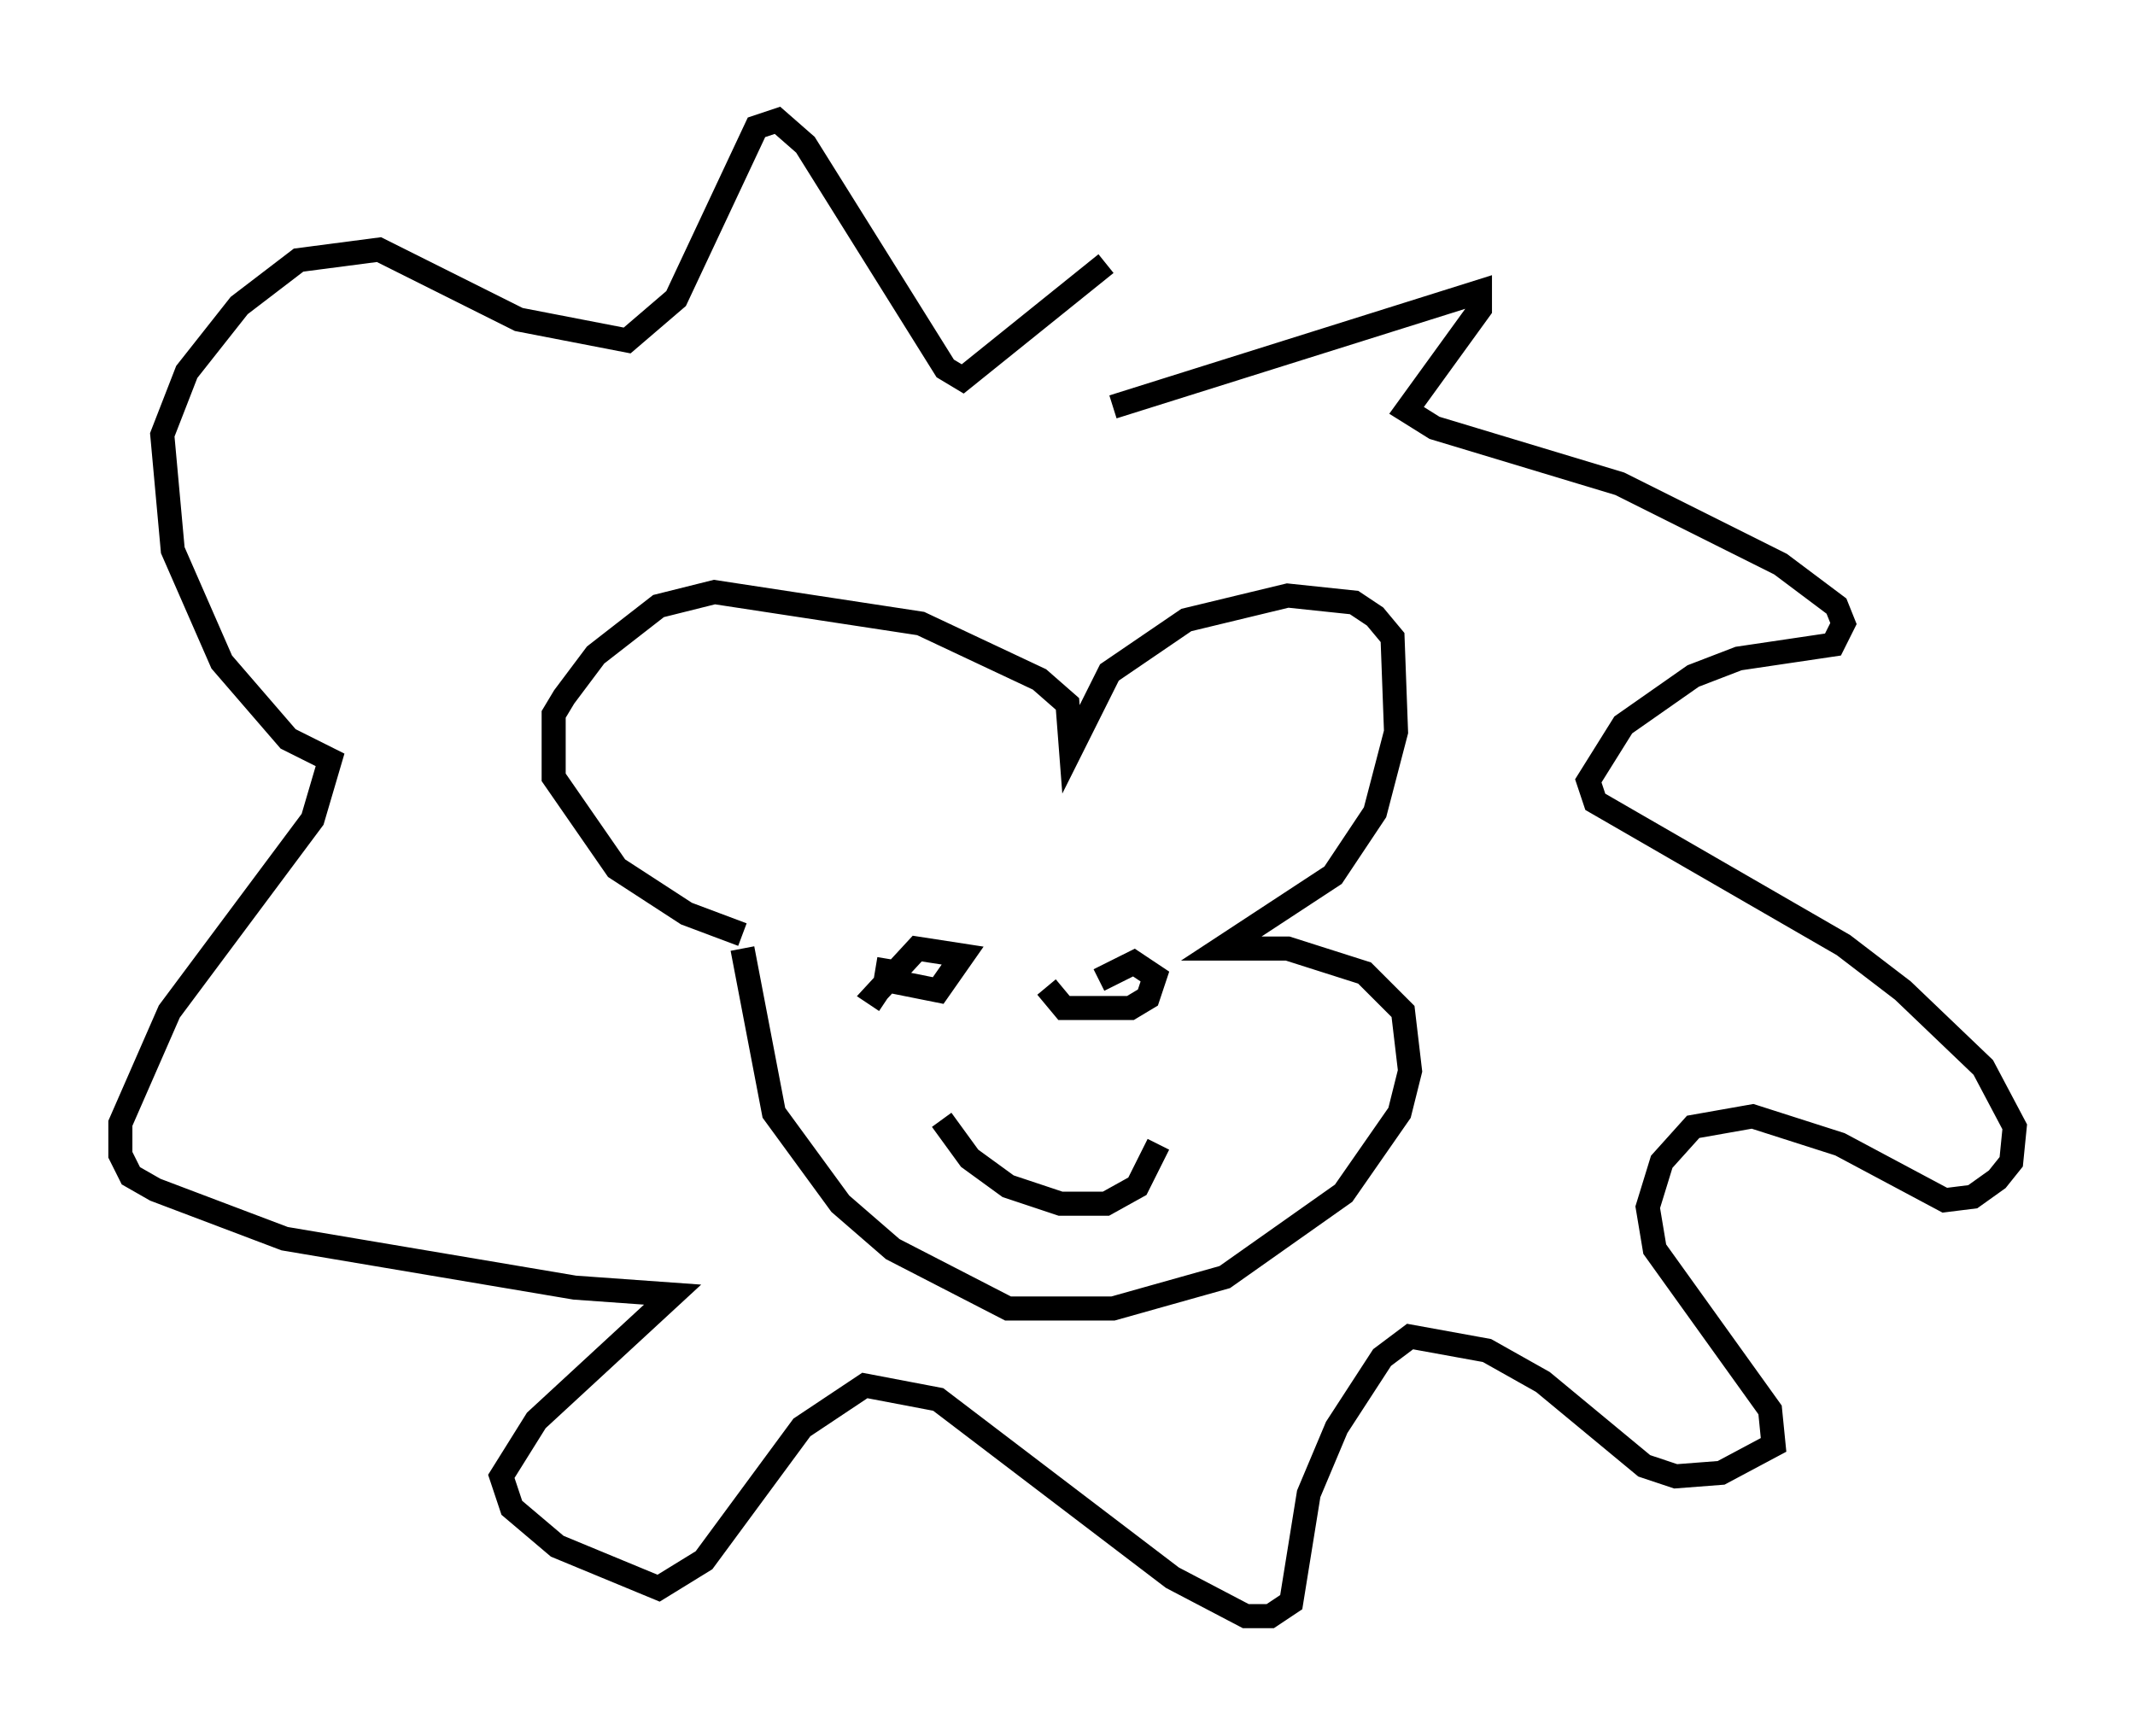 <?xml version="1.0" encoding="utf-8" ?>
<svg baseProfile="full" height="72.167" version="1.1" width="88.726" xmlns="http://www.w3.org/2000/svg" xmlns:ev="http://www.w3.org/2001/xml-events" xmlns:xlink="http://www.w3.org/1999/xlink"><defs /><rect fill="white" height="72.167" width="88.726" x="0" y="0" /><path d="M31.145, 38.698 m-0.291, 0.726 l1.307, 6.827 2.76, 3.777 l2.179, 1.888 4.793, 2.469 l4.358, 0.0 4.648, -1.307 l4.939, -3.486 2.324, -3.341 l0.436, -1.743 -0.291, -2.469 l-1.598, -1.598 -3.196, -1.017 l-2.76, 0.0 4.648, -3.05 l1.743, -2.615 0.872, -3.341 l-0.145, -3.922 -0.726, -0.872 l-0.872, -0.581 -2.76, -0.291 l-4.212, 1.017 -3.196, 2.179 l-1.598, 3.196 -0.145, -1.888 l-1.162, -1.017 -4.939, -2.324 l-8.57, -1.307 -2.324, 0.581 l-2.615, 2.034 -1.307, 1.743 l-0.436, 0.726 0.0, 2.615 l2.615, 3.777 2.905, 1.888 l2.324, 0.872 m6.101, 1.017 l-0.145, 0.872 2.179, 0.436 l1.017, -1.453 -1.888, -0.291 l-1.743, 1.888 0.436, 0.291 m6.682, -0.581 l0.726, 0.872 2.76, 0.0 l0.726, -0.436 0.291, -0.872 l-0.872, -0.581 -1.453, 0.726 m-6.536, 5.81 l1.162, 1.598 1.598, 1.162 l2.179, 0.726 1.888, 0.0 l1.307, -0.726 0.872, -1.743 m-1.888, -30.648 l15.251, -4.793 0.0, 0.726 l-3.05, 4.212 1.162, 0.726 l7.698, 2.324 6.682, 3.341 l2.324, 1.743 0.291, 0.726 l-0.436, 0.872 -3.922, 0.581 l-1.888, 0.726 -2.905, 2.034 l-1.453, 2.324 0.291, 0.872 l10.313, 5.955 2.469, 1.888 l3.341, 3.196 1.307, 2.469 l-0.145, 1.453 -0.581, 0.726 l-1.017, 0.726 -1.162, 0.145 l-4.358, -2.324 -3.631, -1.162 l-2.469, 0.436 -1.307, 1.453 l-0.581, 1.888 0.291, 1.743 l4.793, 6.682 0.145, 1.453 l-2.179, 1.162 -1.888, 0.145 l-1.307, -0.436 -4.212, -3.486 l-2.324, -1.307 -3.196, -0.581 l-1.162, 0.872 -1.888, 2.905 l-1.162, 2.76 -0.726, 4.503 l-0.872, 0.581 -1.017, 0.0 l-3.05, -1.598 -9.732, -7.408 l-3.05, -0.581 -2.615, 1.743 l-4.067, 5.52 -1.888, 1.162 l-4.212, -1.743 -1.888, -1.598 l-0.436, -1.307 1.453, -2.324 l5.665, -5.229 -4.067, -0.291 l-12.056, -2.034 -5.374, -2.034 l-1.017, -0.581 -0.436, -0.872 l0.0, -1.307 2.034, -4.648 l5.955, -7.989 0.726, -2.469 l-1.743, -0.872 -2.76, -3.196 l-2.034, -4.648 -0.436, -4.793 l1.017, -2.615 2.179, -2.76 l2.469, -1.888 3.341, -0.436 l5.81, 2.905 4.503, 0.872 l2.034, -1.743 3.341, -7.117 l0.872, -0.291 1.162, 1.017 l5.81, 9.296 0.726, 0.436 l5.955, -4.793 " fill="none" stroke="black" stroke-width="1" /></svg>